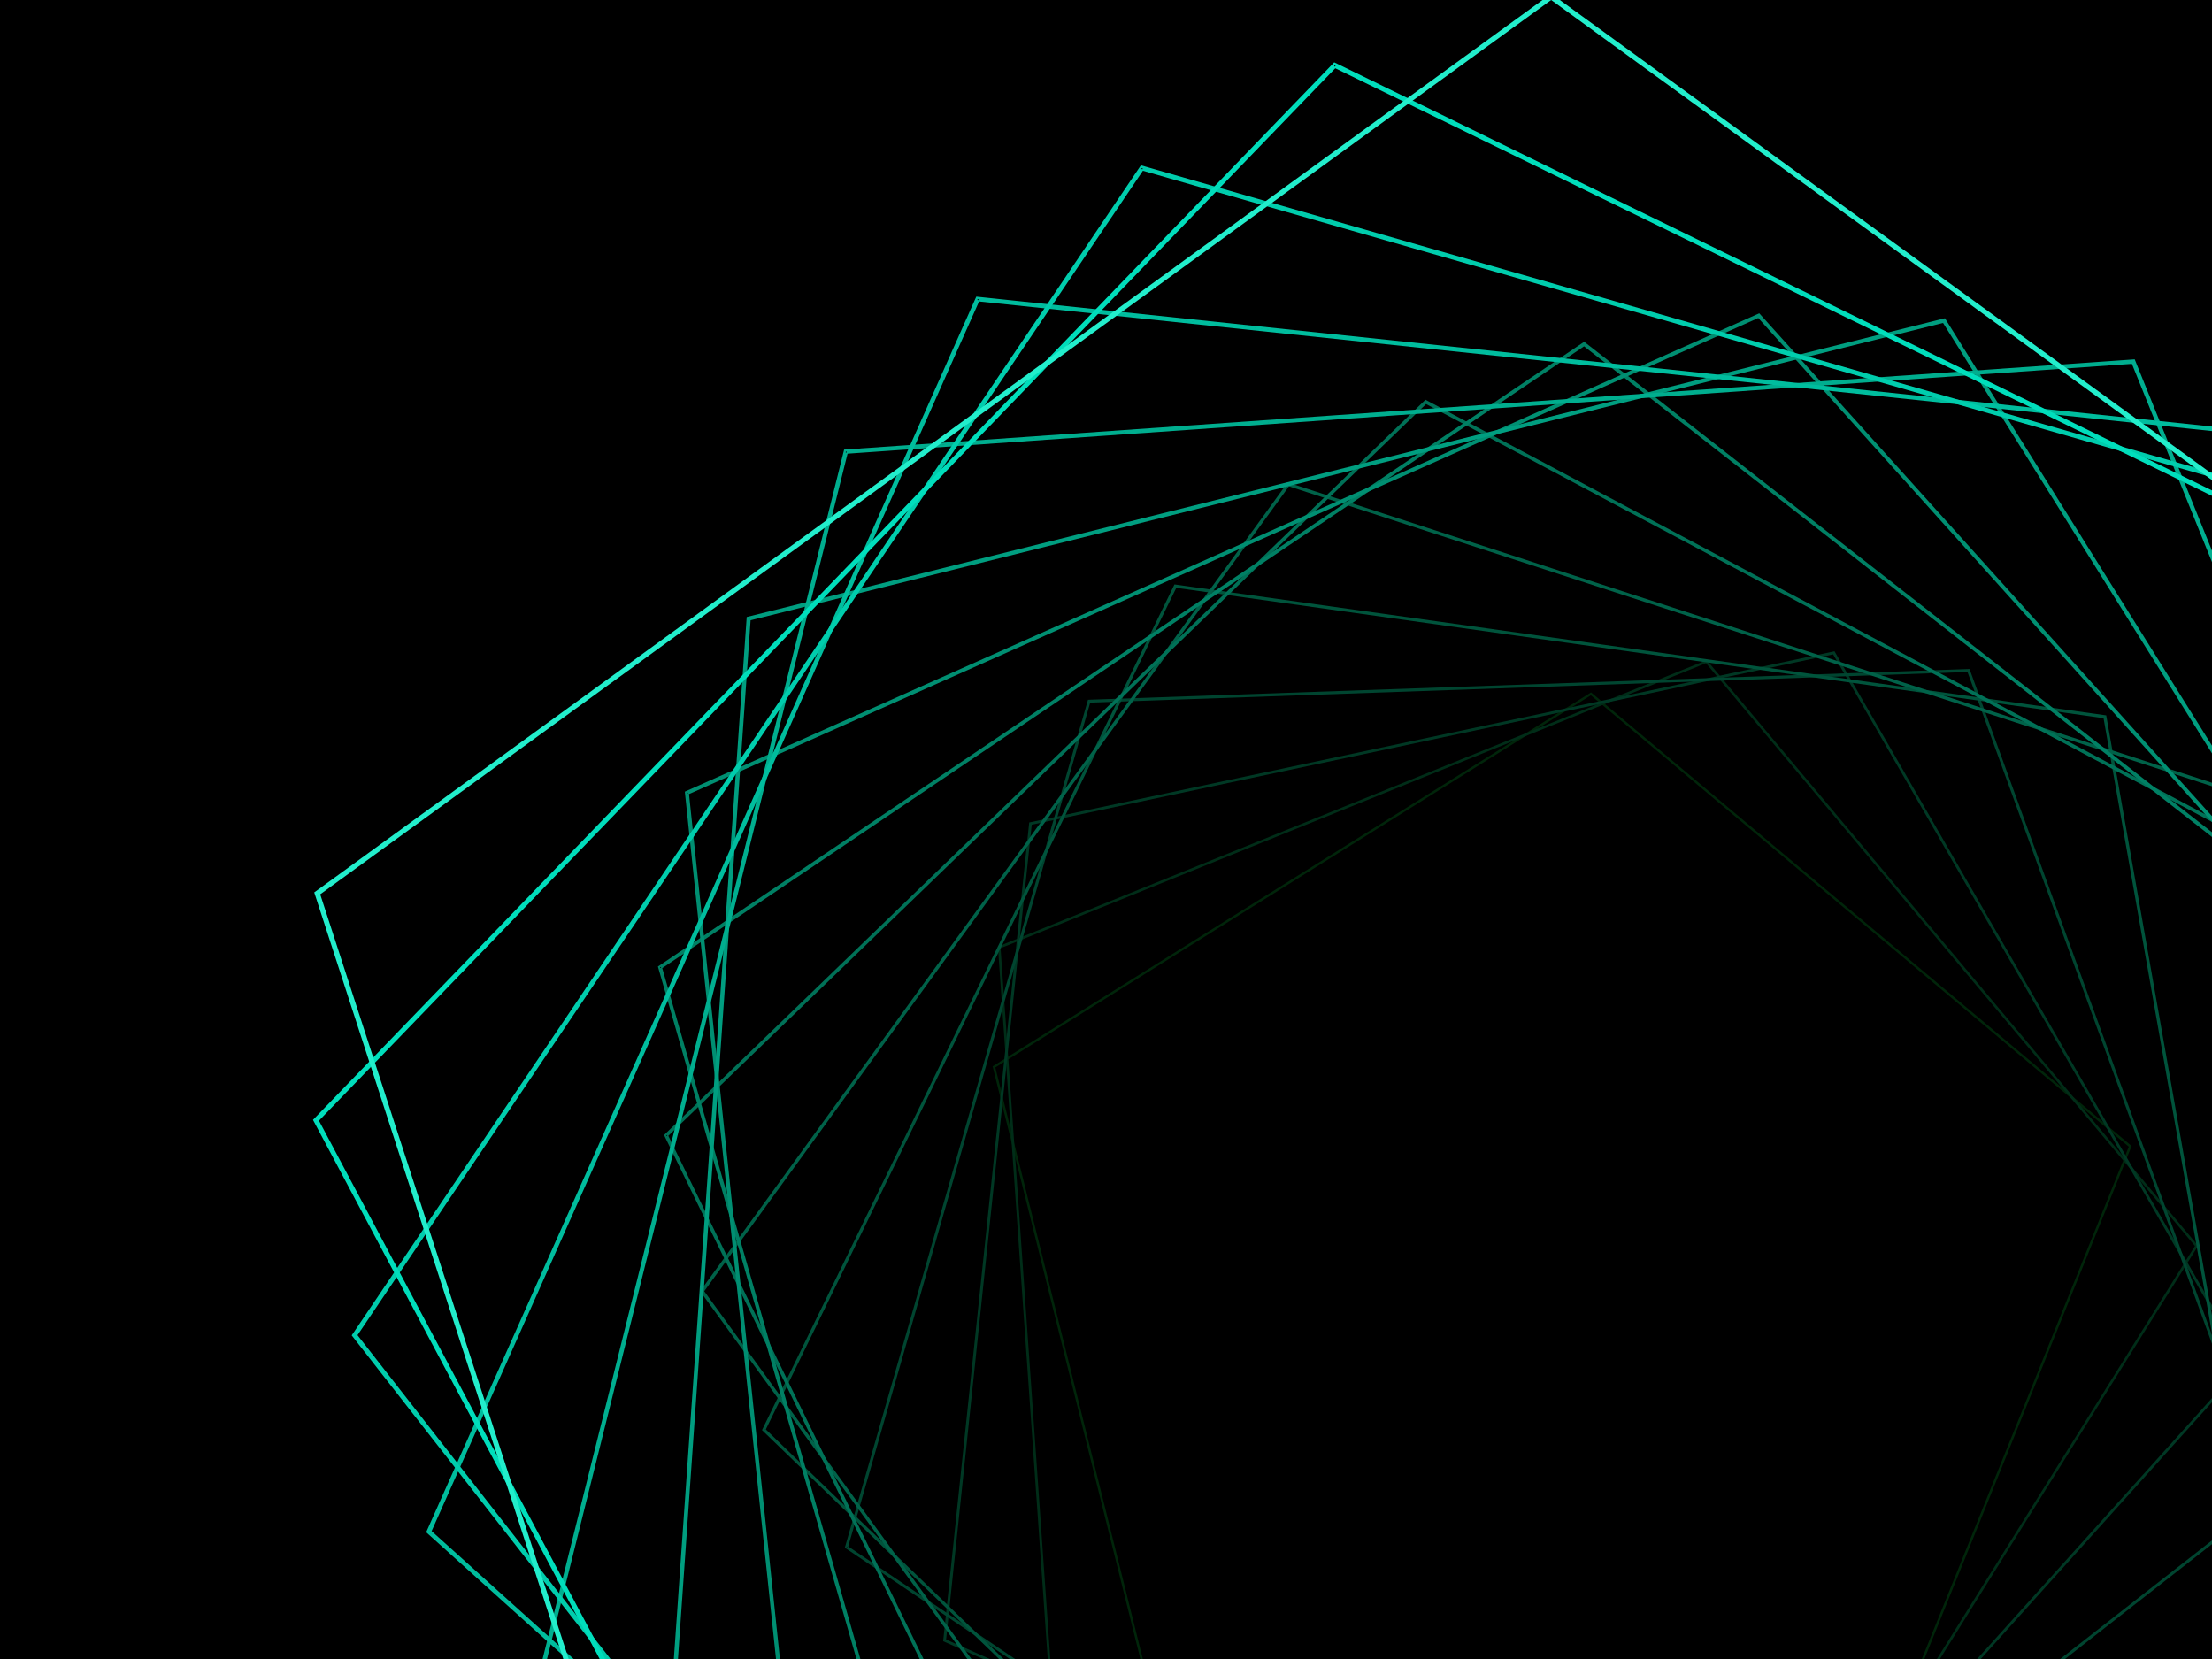﻿<svg xmlns='http://www.w3.org/2000/svg' viewBox='0 0 2000 1500'><rect fill='#000000' width='2000' height='1500'/><defs><path fill='none' stroke-width='1' stroke-opacity='1' id='a' d='M0.74-509.63l485.39 352.65l-185.4 570.61h-599.97l-185.4-570.61L0.74-509.63 M0.74-510.87l-486.56 353.51l185.85 571.99h601.42L487.3-157.36L0.74-510.87L0.74-510.87z'/></defs><g  transform='scale(0.883)' style='transform-origin:center'><g  transform='' style='transform-origin:center'><g  transform='rotate(-160 0 0)' style='transform-origin:center'><g transform='translate(1000 750)'><use  stroke='#000' href='#a' transform='rotate(10 0 0) scale(1.1)'/><use  stroke='#00250a' href='#a' transform='rotate(20 0 0) scale(1.2)'/><use  stroke='#002d18' href='#a' transform='rotate(30 0 0) scale(1.3)'/><use  stroke='#003824' href='#a' transform='rotate(40 0 0) scale(1.4)'/><use  stroke='#004530' href='#a' transform='rotate(50 0 0) scale(1.5)'/><use  stroke='#00543c' href='#a' transform='rotate(60 0 0) scale(1.6)'/><use  stroke='#006249' href='#a' transform='rotate(70 0 0) scale(1.7)'/><use  stroke='#007157' href='#a' transform='rotate(80 0 0) scale(1.8)'/><use  stroke='#008064' href='#a' transform='rotate(90 0 0) scale(1.9)'/><use  stroke='#008f72' href='#a' transform='rotate(100 0 0) scale(2)'/><use  stroke='#009e80' href='#a' transform='rotate(110 0 0) scale(2.1)'/><use  stroke='#00ae8f' href='#a' transform='rotate(120 0 0) scale(2.2)'/><use  stroke='#00bd9e' href='#a' transform='rotate(130 0 0) scale(2.3)'/><use  stroke='#00cdad' href='#a' transform='rotate(140 0 0) scale(2.4)'/><use  stroke='#00debc' href='#a' transform='rotate(150 0 0) scale(2.5)'/><use  stroke='#22EECC' href='#a' transform='rotate(160 0 0) scale(2.6)'/></g></g></g></g></svg>
